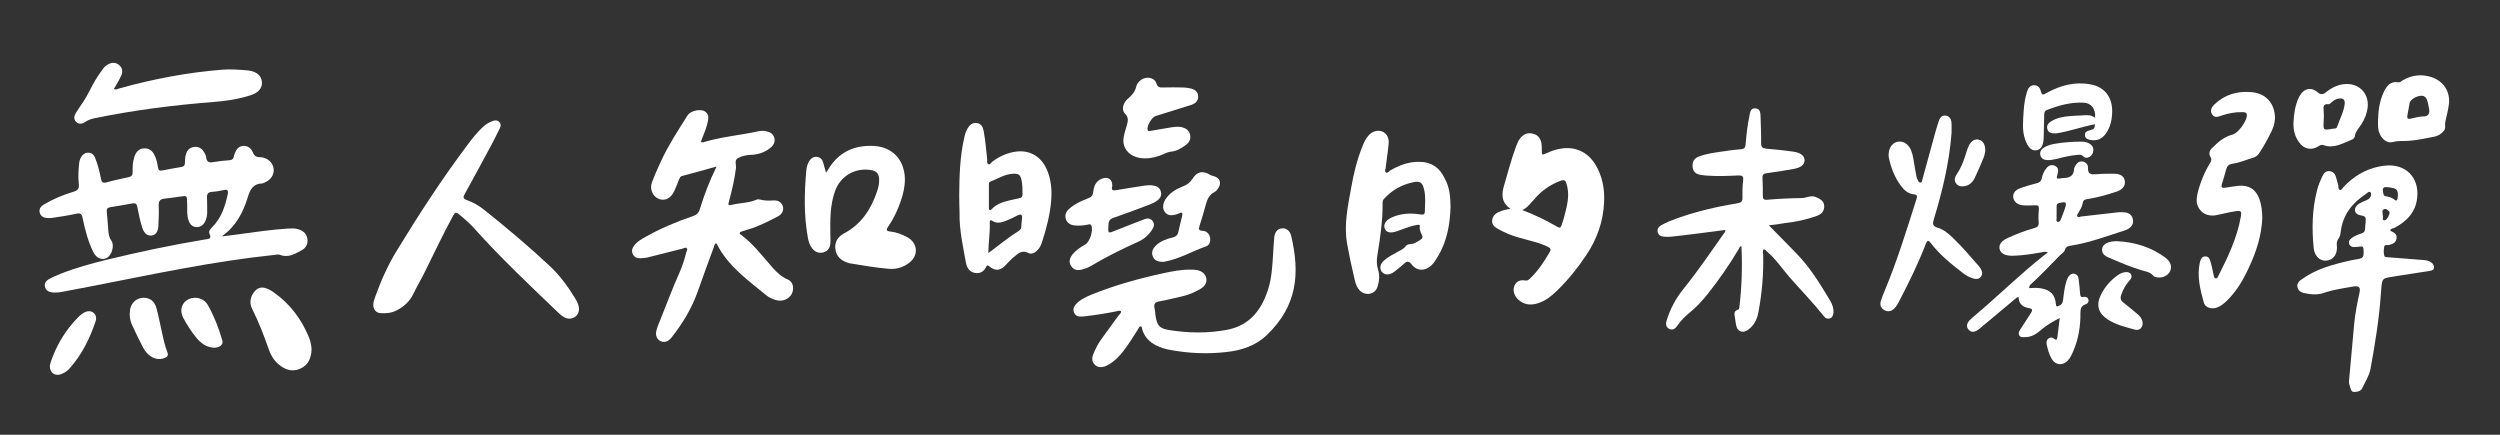 <?xml version="1.0" encoding="utf-8"?>
<!-- Generator: Adobe Illustrator 18.0.0, SVG Export Plug-In . SVG Version: 6.00 Build 0)  -->
<!DOCTYPE svg PUBLIC "-//W3C//DTD SVG 1.1//EN" "http://www.w3.org/Graphics/SVG/1.1/DTD/svg11.dtd">
<svg version="1.1" xmlns="http://www.w3.org/2000/svg" xmlns:xlink="http://www.w3.org/1999/xlink" x="0px" y="0px"
	 viewBox="0 0 1449.1 252" enable-background="new 0 0 1449.1 252" xml:space="preserve">
<rect x="0" y="0" width="1449.1" height="252" fill="#333333" stroke="none"/>
<g id="_xFFFD__x9C__x96_撅_xFFFD__6_xA0_影像_1_" opacity="0.977">
</g>
<g id="_xFFFD__x9C__x96_撅_xFFFD__5_xA0_影像_1_">
</g>
<g id="_xFFFD__x9C__x96_撅_xFFFD__17_xA0_影像_3_">
</g>
<g id="_xFFFD__x9C__x96_撅_xFFFD__7_xA0_影像_1_">
</g>
<g id="_xFFFD__x9C__x96_撅_xFFFD__8_xA0_影像_1_">
</g>
<g id="_xFFFD__x9C__x96_撅_xFFFD__9_xA0_影像_1_">
</g>
<g id="_xFFFD__x9C__x96_撅_xFFFD__10_xA0_影像_1_">
</g>
<g id="_xFFFD__x9C__x96_撅_xFFFD__11_xA0_影像_1_">
</g>
<g id="_xFFFD__x9C__x96_撅_xFFFD__12_xA0_影像_1_">
</g>
<g id="_xFFFD__x9C__x96_撅_xFFFD__13_xA0_影像_1_">
</g>
<g id="_xFFFD__x9C__x96_撅_xFFFD__14_xA0_影像_1_">
</g>
<g id="_xFFFD__x9C__x96_撅_xFFFD__15_xA0_影像_1_">
</g>
<g id="_xFFFD__x9C__x96_撅_xFFFD__16_xA0_影像_1_">
	<g>
		<path fill="#ffffff" d="M129,137c3.1-0.4,6.2-0.8,9.3-1.2c9.5-1.3,18.9-2.7,28.4-3.3c2.1-0.1,4.2-0.3,6.2,0.4
			c2.8,0.8,4.8,2.5,5.3,5.6c0.4,2.9-0.9,5.3-3.4,6.6c-3.9,2.1-7.8,4.5-12.6,2.6c-1-0.4-2.3,0-3.5,0.1c-35.4,3.7-70.2,11.2-105,18
			c-5.8,1.1-11.6,2.2-17.4,3.3c-2,0.4-4,0.6-6,0.4c-2-0.2-3.7-1.1-4.2-3.2c-0.5-2.1,0.6-3.6,2.3-4.5c2.1-1.2,4.4-2.2,6.7-3.1
			c8.6-3.4,17.6-5.9,26.6-8.1c18.9-4.6,37.9-8.6,57.1-11.8c1.9-0.3,4.2-0.1,2.6-3.4c-0.6-1.3,0.5-2.6,1.5-3.6
			c5.3-5.3,7.6-12,9.1-19.2c0.5-2.4-0.2-2.9-2.5-2.4c-2.2,0.5-4.5,0.9-6.7,1c-2.2,0.2-2.9,1.2-2.8,3.4c0.1,2.8,0.1,5.6,0.1,8.5
			c0,1.9-0.4,3.8-1.3,5.5c-1.1,2-2.8,3.2-5.1,3c-2.3-0.2-3.6-1.6-4.3-3.6c-1.2-3.1-0.8-6.3-0.9-9.4c-0.1-6,0.1-5.1-5.2-4.5
			c-2.5,0.3-5,0.8-7.6,1c-2.7,0.2-3.8,1.2-3.7,4c0.2,3.9,0,7.8-0.2,11.7c-0.1,3.5-1.5,5.4-3.9,5.7c-2.5,0.3-4.3-1.2-5.4-4.4
			c-1.3-4-2.1-8.1-2.9-12.2c-0.3-1.7-1-2.3-2.8-2c-4.3,0.8-8.6,1.5-12.9,2.2c-1.7,0.3-2.2,1.1-2,2.8c0.4,3.6,0.6,7.2,0.9,10.9
			c0.2,2.1,0.5,4,1.8,5.8c1.9,2.6,0.2,8.4-2.7,9.9c-2.7,1.5-6.1,0.2-7.8-3.4c-3.1-6.2-4.8-13-6.2-19.7c-0.5-2.5-1.4-3.1-3.8-2.5
			c-4.3,1-8.8,1.6-13.2,2.3c-1.1,0.2-2.2,0.3-3.3,0.2c-2-0.1-3.8-0.8-4.5-2.9c-0.7-2.3,0.5-3.9,2.4-5c5.4-3.2,11.2-5.6,17.2-7.4
			c2.3-0.7,3.2-1.7,3-4.2c-0.4-3.8-0.3-7.6,0.1-11.4c0.1-1.6,0.4-3.1,1.2-4.4c0.9-1.6,2.3-2.6,4.2-2.6c2,0,3.2,1.2,3.9,2.9
			c1.6,3.9,2.6,8,3.4,12.1c0.4,2.1,1.1,2.8,3.3,2.2c4.2-1.2,8.5-2.1,12.7-3c1.7-0.4,2.4-1.1,2.4-2.9c-0.1-3,0-6,1-8.9
			c0.9-3,2.9-4.8,5.5-4.9c3-0.2,5,1.4,6.2,4c1.1,2.2,1.6,4.6,2,7.1c0.2,1.5,0.9,2,2.4,1.7c3.7-0.7,7.3-1.4,11-2
			c1.5-0.2,2.2-0.9,2.2-2.5c0-1.5,0.1-3.1,0.5-4.6c0.6-2.4,2-4.1,4.6-4.5c2.5-0.4,4.5,0.6,5.8,2.7c0.6,1,1.3,2.1,1.4,3.2
			c0.3,3.1,2,3.3,4.5,2.8c2.9-0.5,5.8-0.8,8.7-1c1.7-0.1,2.7-0.7,2.9-2.5c0.1-0.5,0.3-1.1,0.5-1.6c0.9-2.3,2.2-4,4.8-4.2
			c2.7-0.2,4.6,1.2,5.6,3.6c0.8,2,1.8,2.9,4.2,2.9c4.2,0.1,7.4,3,7.9,6.6c0.5,3.7-1.8,6.9-5.9,8.4c-0.2,0.1-0.3,0.2-0.5,0.2
			c-5.4,0.1-7.2,3.4-8.6,8.1c-2.7,8.8-6.9,16.8-14.8,22.4C128.8,136.5,128.9,136.7,129,137z"/>
		<path fill="#ffffff" d="M415.4,96.5c-7.1,2-13.6,3.8-20.1,5.5c-1,0.3-1.3,1.2-1.7,2c-0.9,2.3-1.8,4.6-2.8,6.8
			c-1.9,4.1-5.2,5.8-8.7,4.6c-3.7-1.4-5.7-5.7-4.2-9.7c1.6-4.3,3.5-8.6,5.5-12.8c4.3-9.2,9.8-17.6,15.2-26.1c1.6-2.6,7.5-3.9,10-2.2
			c2,1.3,2.2,3.2,1.8,5.3c-0.7,3.8-2.2,7.3-3.6,10.8c-0.2,0.5-0.4,1-0.5,1.5c1,0.7,1.8,0.1,2.6-0.1c10.1-2.9,20.5-3.8,30.7-6
			c1.5-0.3,3.1-0.4,4.6,0c2.2,0.4,3.9,1.5,4.6,3.7c0.6,2.3-0.2,4.1-1.9,5.6c-3,2.6-6.5,3.9-10.4,4.3c-0.7,0.1-1.5,0-2.2,0.1
			c-2.2,0.2-4.3,0.7-6.3,1.7c-2.6,1.3-1.2,3.9-1.4,5.9c-0.8,6.3-2.2,12.5-3.9,18.7c-0.8,3-0.8,3.2,2.1,2.5c4.6-1.1,9.4-0.9,13.8-2.9
			c0.6-0.3,1.5-0.1,2.1,0c2.4,0.6,4.8,0.7,7.3,0.5c2.5-0.2,4.7,0.5,5.7,3.2c0.8,2.2-0.2,4.7-2.9,6.1c-5.7,2.9-11.3,5.9-17.5,7.6
			c-1.1,0.3-2.3,0.7-3.4,1.1c-1.1,0.3-1.7,0.9-0.5,1.8c7.2,5.3,12.5,12.4,18.3,19c2.5,2.8,5.3,5.5,8.9,7c2.1,0.9,3.1,2.8,3.1,5
			c0,2.7-1.2,4.7-3.4,6.1c-2.4,1.5-5.1,1.4-7.6,0.5c-1.4-0.5-2.9-1.2-4.1-2.1c-10.8-8.9-22.6-17.1-29.1-30.1
			c-0.1-0.1-0.3-0.2-0.5-0.4c-0.9,0.5-1,1.6-1.3,2.4c-3.1,8.4-6.2,16.9-9.2,25.4c-3.5,9.9-8.8,18.7-15.3,26.9
			c-1.8,2.3-4.1,3-6.2,2.1c-2.2-1-3.3-3.4-2.5-6.2c0.4-1.8,1.1-3.5,1.8-5.1c3.9-9.6,7.4-19.3,11.7-28.8c1.6-3.7,2.8-7.5,3.8-11.4
			c0.2-0.8,1-1.8,0.2-2.5c-0.6-0.6-1.5,0.1-2.3,0.3c-6.6,1.6-13.2,3.4-19.8,5c-1.5,0.4-3,0.5-4.6,0.6c-1.9,0.1-3.6-0.5-4.5-2.4
			c-0.9-1.9-0.3-3.6,0.9-5.1c1.7-2.2,4.1-3.6,6.5-4.9c8.7-4.9,17.9-8.8,27.4-12c2.2-0.7,3.4-1.9,4.1-4.2
			C408.3,112.7,411.3,104.7,415.4,96.5z"/>
		<path fill="#ffffff" d="M1025.3,130.6c5.5,5.6,10.5,10.7,15.5,15.8c8.2,8.3,14.2,18.1,20.1,28c1.3,2.2,2.1,4.6,1.8,7.3
			c-0.2,1.3-0.7,2.5-2.2,2.9c-1.4,0.4-2.5-0.2-3.3-1.3c-6.2-7.8-13.2-15-19.8-22.5c-4.4-5.1-8.1-10.7-13.3-15.1
			c-0.5-0.5-0.9-1.1-1.8-1.2c-0.7,1-0.4,2.1-0.3,3.1c0.3,11.3-0.7,22.5-2.8,33.6c-0.8,4.1-2.5,7.5-6,10c-3.1,2.2-6.2,1-6.9-2.8
			c-0.3-1.7-0.5-3.4-0.8-5.1c-0.3-1.7-0.2-3.1,1.7-3.7c0.7-0.2,0.9-0.8,1-1.5c1.4-11.7,1.8-23.5,1.2-35.4c-1.2,0.1-1.2,1.1-1.6,1.7
			c-5.3,9-11.3,17.6-17.8,25.8c-3.2,4-6.6,7.8-10.6,11c-2.7,2.2-5.1,4.6-7.1,7.5c-1.1,1.6-2.6,3-4.8,1.9c-2.1-1.1-2-3.1-1.4-5
			c2.1-6.8,5.5-13,9.9-18.4c8.4-10.4,15.9-21.5,23.6-32.4c0.3-0.4,0.6-0.7,0.4-1.5c-5.1,0.7-10.3,1.3-15.5,2
			c-5.3,0.7-10.6,1.3-16,1.9c-1.3,0.1-2.5,0.1-3.8,0c-1.7-0.1-3.3-0.7-3.8-2.6c-0.5-2,0.6-3.3,2.3-4.2c2.8-1.6,5.8-2.7,8.7-3.8
			c11.3-4,23-6.8,34.9-8.7c2.3-0.4,3.3-1,3.2-3.5c-0.1-3.3,0-6.6,0.4-9.8c0.3-2.6-0.6-3-3-2.9c-5.9,0.3-11.8,0.5-17.7,0.1
			c-1.3-0.1-2.5-0.2-3.8-0.4c-2.7-0.4-4.5-1.7-4.8-4.7c-0.3-3,0.9-5,3.9-6.1c3.9-1.4,7.9-2,12-2.6c4-0.6,8.1-1.2,12.2-1.5
			c1.8-0.2,2.4-0.8,2.6-2.6c0.5-5.5,1-11,2.2-16.5c0.4-2,0.5-4.9,3.6-4.6c2.9,0.3,2.8,2.9,2.9,5.1c0.1,5,0.4,10,0.3,15
			c0,2.6,1,3.1,3.3,3.3c5.2,0.4,10.3,1,15.4,1.7c4.3,0.6,6.5,2.5,6.5,5c0,2.5-2,4.2-6.2,5c-5.3,1-10.6,1.8-15.9,2.5
			c-1.9,0.3-2.4,1-2.3,2.8c0.2,3.4,0.2,6.9,0.2,10.4c0,1.8,0.6,2.3,2.4,2.2c6.7-0.6,13.4-0.9,20.1-1c2.7,0,5.3-1.8,8.2-0.6
			c2.5,1.1,4.7,2.2,4.9,5.2c0.1,2.9-1.6,4.8-4.2,5.7c-6,2.2-12.2,3.5-18.6,4.2C1031.6,129.9,1028.8,130.2,1025.3,130.6z"/>
		<path fill="#ffffff" d="M1385.4,133.5c0.3,0.2,0.5,0.4,0.8,0.6c1.9,0.8,3.4,2,2.9,4.3c-0.4,2.3-2.3,3.1-4.3,3.6
			c-1,0.3-2.5-0.5-2.8,1c-0.3,1.8-0.5,3.6,0.1,5.4c0.3,0.8,1.2,0.6,1.9,0.7c6.8,0.5,13.6,1.1,20.4,1.6c1.8,0.1,3.6,0.4,5.1,1.6
			c1,0.8,1.5,1.9,1.3,3.1c-0.2,1.2-1.3,1.4-2.3,1.6c-6.6,1.1-13.3,2-19.9,3.1c-8.2,1.4-7.8,0.4-8.5,9.6c-1,14.9-3.4,29.6-6.1,44.3
			c-0.8,4-3.1,7.5-4.9,11.2c-0.9,1.7-2.8,1.9-4.5,2c-1.8,0-1.9-1.6-2.4-2.9c-0.4-1.2-0.8-2.4-0.6-3.7c1-11,2-22.1,3-33.1
			c0.6-5.9,1.7-11.7,3-17.5c0.8-3.5-0.1-4.5-3.7-3.9c-5.7,1-11.5,1.8-17,3.7c-3.8,1.3-7.7,0.9-11.6,0c-1.8-0.4-3.2-1.4-3.6-3.4
			c-0.4-2,0.7-3.3,2.2-4.3c8.6-6.3,18.6-8.9,28.8-11.2c0.9-0.2,1.8-0.3,2.7-0.5c4.6-0.7,4.8-1,4.6-5.8c0-1.5-0.6-1.9-2-1.7
			c-1.2,0.2-2.3,0.3-3.5,0.3c-1.2,0-2.4-0.5-2.8-1.8c-0.5-1.4,0.2-2.5,1.3-3.3c1.7-1.3,3.6-2.1,5.6-2.7c1.5-0.4,2.3-1.3,2.3-2.9
			c0-1.2,0.2-2.4,0.3-3.5c0.3-3.3,0-3.7-3.3-4.3c-2.8-0.5-3.8-3.1-2-5.3c0.9-1.1,2.1-1.7,3.3-2.3c1.1-0.5,2.4-0.9,3.5-1.6
			c1.4-0.8,2.1-2.7,1.5-3.8c-0.8-1.3-2.1,0.2-2.9,0.8c-7.9,5.2-13.3,12-14.5,21.7c-0.2,1.5-0.4,2.9-1.3,4.1c-0.9,1.2-1.1,2.4-1,3.8
			c0.2,1.5,0.1,3.1-0.4,4.6c-0.9,2.4-2.6,3.9-5.2,4.3c-2.7,0.4-4.8-0.7-6.3-2.9c-0.9-1.3-1.3-2.8-1.5-4.4c-1.1-11.3-0.9-22.5,2-33.6
			c0.7-2.8,1.9-5.5,3.1-8.1c0.8-1.7,2-2.9,3.9-2.8c2,0.1,3.2,1.3,3.8,3c0.6,1.6,0.9,3.3,1.4,5c0.3,1-0.2,2.5,1,2.9
			c1,0.3,1.5-1.1,2.2-1.8c5.6-5.9,12.2-10,20.2-11.7c1.3-0.3,2.7-0.5,4-0.6c11.7-1.2,19.7,6.9,18.4,18.6
			c-0.9,8.6-6.2,13.8-13.4,17.6C1387,132.4,1385.9,132.4,1385.4,133.5z M1389.9,113.5c0.1-3.6-0.7-4.3-5-4.9
			c-3.7-0.5-4.2,0.1-3.4,3.7c0.2,0.9,0.6,1.4,1.6,1.5c1.8,0.3,3.5,0.8,4.9,2c0.9,0.8,1.5,0.4,1.7-0.6
			C1389.8,114.5,1389.8,113.8,1389.9,113.5z M1381.1,124.8c0.6,0.8-0.6,2.7,0.8,2.9c1.2,0.2,2.1-1.4,2.7-2.7c0.5-1,0.9-2-0.2-2.9
			c-0.8-0.6-1.5-1.4-2.6-0.8C1380.3,122,1381.3,123.4,1381.1,124.8z"/>
		<path fill="#ffffff" d="M1176.2,167c2.2-0.1,4.4-0.3,6.7,0.1c5.7,1,8.3,3.6,8.8,9.3c0.1,1.5,0.6,1.3,1.7,0.9
			c1.5-0.6,2.2-1.6,2.4-3.2c0.4-3.4,0.8-6.9,1.7-10.2c0.4-1.3,0.8-2.6,1.6-3.7c0.8-1.1,1.9-1.8,3.3-1.5c1.4,0.3,2.2,1.3,2.4,2.7
			c0.4,2.9,0.7,5.8,0.9,8.7c0.1,1.5,0.4,2.4,2.2,2c1.2-0.2,2.2,0.2,2.6,1.5c0.4,1.4-0.4,2.4-1.6,2.8c-2.6,0.8-3,2.6-3,5
			c0.1,7.5-1.1,14.9-4,21.8c-0.9,2.1-1.8,4.2-3.4,5.9c-2.9,3-7.1,2.6-9.2-1c-1.6-2.7-2.4-5.7-3-8.7c-0.2-1.2,0-2.4,1.1-3.2
			c1.1-0.8,2.3-0.7,3.3,0.2c1,0.8,1.6,0.7,1.8-0.7c0.5-3.6,0.9-7.2,1.4-11.4c-3.9,2.1-7.4,4-10.4,6.6c-2.9,2.5-5.8,4.6-9.8,4.5
			c-1.2,0-2.4,0.3-3.2-0.9c-0.7-1.2-0.3-2.2,0.4-3.3c2.1-3.2,4.1-6.4,6.2-9.6c1-1.6,1.4-2.6-1.1-3c-3.4-0.6-5.9-2.4-5.9-6.3
			c-1.1-0.2-1.6,0.7-2.2,1.1c-6.5,5.4-13,10.8-19.5,16.3c-0.6,0.5-1.2,1.1-1.9,1.5c-1.8,1.3-3.8,1.7-5.4-0.1c-1.6-1.8-1-3.7,0.5-5.4
			c0.6-0.6,1.2-1.2,1.8-1.7c14.3-11.9,27.4-25,42-36.5c0.4-0.3,0.9-0.6,1.7-1.1c-1.6-0.8-2.5-0.4-3.4-0.2c-5.2,0.9-10.4,1.8-15.7,2
			c-1.9,0.1-3.8,0.1-5.7-0.5c-3.8-1.4-4.5-5.4-1.5-8c1-0.8,2.1-1.4,3.3-1.9c4.8-2.2,9.7-4.1,14.8-5.5c2.1-0.6,3-1.3,2.8-3.7
			c-0.3-2.5,0-5.1,0.1-7.6c0.1-1.6-0.5-2.1-2.1-2c-2.4,0.1-4.7,0.2-7.1,0c-3.1-0.2-5.2-2-5.6-4.4c-0.4-2.4,0.9-4.4,4.2-5.6
			c3.1-1.1,6.2-2,9.4-2.8c1.6-0.4,2.5-1.1,2.9-2.8c0.4-2.2,1.3-4.2,2.7-5.9c1.3-1.7,3.1-2.3,5.1-1.3c1.9,1,1.9,2.6,1.4,4.5
			c-0.9,3-0.8,3.1,2.4,2.6c0.3,0,0.5-0.1,0.8-0.1c3.5,0,6.2-1.1,6.3-5.2c0-0.6,0.4-1.2,0.7-1.8c0.9-1.6,2.1-2.8,4.1-2.6
			c2.1,0.3,3.4,1.9,3.3,3.7c-0.2,3.8,1.9,3.9,4.7,3.7c3.4-0.3,6.9-0.3,10.4-0.3c3.7,0,5.8,1.5,6.2,4.1c0.5,2.7-1.1,5-4.5,6.2
			c-5.6,1.9-11.3,3.5-17.2,4.4c-1.6,0.2-2.5,0.8-2.7,2.4c-0.3,2-1.4,3.7-2.4,5.4c-0.4,0.7-1.1,1.5-0.7,2.2c0.5,0.9,1.5,0.2,2.2,0.1
			c7-0.8,14.1-1.6,21.1-2.4c1.4-0.2,2.9-0.1,4.3,0c2.4,0.3,4.1,1.6,4.6,4c0.5,2.4-0.6,4.3-2.6,5.5c-0.7,0.4-1.4,0.8-2.2,1
			c-10.1,3.2-20.1,7-30.6,8.7c-1.8,0.3-3.5,0.4-4.1,2.8c-0.3,1.1-1.8,1.9-2.8,2.9c-5.7,5.8-11.3,11.8-17.4,17.3
			C1176.5,166,1176.1,166.3,1176.2,167z M1192.1,123.3C1192.1,123.3,1192.1,123.3,1192.1,123.3c0,1.1-0.1,2.2,0,3.2
			c0,0.7-0.5,1.8,0.6,2.1c1,0.2,1.6-0.7,1.9-1.6c0.8-2,1.6-4,2.3-6.1c1.2-3.7,0.8-4.1-3-3.3c-1.3,0.2-1.9,0.8-1.8,2.1
			C1192.1,120.9,1192.1,122.1,1192.1,123.3z"/>
		<path fill="#ffffff" d="M875.5,121c-5.6-3.9-5.1-8.7-3.6-13.8c2.2-7.4,4.1-14.9,6.8-22.1c0.7-1.8,1.3-3.6,2.6-5.1
			c1.9-2.3,4.3-3.3,7.3-2.5c2.9,0.7,4.4,2.8,4.9,5.6c0.2,1.2,0.2,2.5,0.2,3.8c0,3.1,0,3.1,2.7,1.9c2.6-1.2,5.2-2.1,8-2.6
			c8.5-1.5,15.8,1.8,20.3,9.1c4.1,6.7,5.5,14.2,5.1,22c-0.5,11.1-4.1,21.2-10.2,30.4c-5,7.5-10.6,14.5-17.1,20.8
			c-3.2,3.1-6.5,5.8-10.8,7.2c-4.1,1.4-8.1,1.1-11.5-1.9c-2.5-2.2-3.5-5.5-2.4-8.1c1.2-2.9,3.6-3.6,6.5-3.1c1.1,0.2,1.9-0.5,2.6-1.2
			c4.8-4.5,8.2-9.9,11.5-15.5c0.7-1.3,0.4-2-0.8-2.6c-2.3-1.2-4.6-2.1-7.1-2.8c-6.4-1.9-12.9-3.1-18.9-6.1c-0.8-0.4-1.6-0.8-2.4-1.2
			c-2.2-1.2-4.5-2.4-4.3-5.4c0.3-3.2,2.7-4.6,5.3-5.5C871.7,121.7,873.3,121.5,875.5,121z M882.4,121.8c7.3,2.7,14,6,20.5,9.8
			c1.5,0.9,1.9-0.1,2.3-1.2c1.2-3.4,2.1-7,2.9-10.5c0.9-4.2,1.3-8.4,0.1-12.7c-0.8-2.9-1.4-3.3-4.2-2.2c-5.7,2.2-10.6,5.7-14.5,10.3
			C887.3,117.6,885.6,120.2,882.4,121.8z"/>
		<path fill="#ffffff" d="M329.9,184.7c-2.5-0.1-4.2-1.6-5.9-3.1c-16.7-16-33.6-31.9-49.1-49.2c-2.7-3-5.8-5.7-9-8.3
			c-1.6-1.3-2.2-0.9-3.2,0.8c-6,11.1-11.4,22.5-17,33.8c-2,4-4.3,7.8-6.2,11.8c-2.1,4.4-5.6,7.4-9.8,9.5c-2.9,1.5-6.1,1.7-9.3,1.5
			c-2.6-0.2-4.3-2.5-4-5.3c0.1-1.4,0.6-2.9,1.1-4.2c3.3-9.2,7.2-18,12.3-26.4c13-21.3,26.6-42.3,41.7-62.3c2.5-3.3,5-6.5,8-9.3
			c1.8-1.7,3.8-3.1,6.2-3.9c1.3-0.5,2.7-0.5,3.8,0.7c1,1.1,0.8,2.4,0.2,3.6c-1.3,2.6-2.6,5.2-3.9,7.8c-5.5,10.2-10.9,20.3-16.5,30.4
			c-0.9,1.7-1,2.5,1.1,3.3c3.7,1.3,7.1,3.2,10.2,5.7c13.2,10.5,26,21.3,38.3,32.8c5.7,5.4,10.3,11.7,14.4,18.4
			c1,1.6,1.9,3.3,2.2,5.2C336.2,181.7,333.5,184.8,329.9,184.7z"/>
		<path fill="#ffffff" d="M649.8,180.4c-1-0.6-2-0.1-2.9,0.1c-5.9,1.2-11.8,2.1-17.8,2.8c-0.7,0.1-1.4,0.1-2.2,0.2
			c-1.9,0.1-3.5-0.4-4.3-2.3c-0.8-1.8-0.2-3.4,1-4.8c2.4-2.7,5.7-4.2,9-5.6c13.6-5.5,27.7-9.4,42-12.5c5.2-1.1,10.3-2.1,15.6-2
			c1.1,0,2.2,0,3.3,0.2c3.1,0.5,5.2,2.2,5.7,4.7c0.5,2.5-0.7,4.8-3.6,6.4c-3.2,1.8-6.5,3.3-10.1,4.1c-4.5,1-9,2.2-13.6,3
			c-2.5,0.4-3.2,1.6-2.7,3.9c0.3,1.2,0.4,2.5,0.5,3.8c0.9,6.4,2.3,8.1,8.6,9c10.8,1.7,21.6,1.8,32.3-0.1
			c13.8-2.4,20.9-11.8,24.7-24.4c1.8-6.1,2.2-12.5,2.6-18.9c0.2-3.4,0.4-6.9,0.7-10.3c0.3-3.1,1.8-5,4.2-5.3
			c2.5-0.4,4.8,1.1,5.6,4.2c5.1,21.6,3.8,40.6-14.2,57.7c-6.6,6.3-14.9,8.9-23.8,9.8c-10.8,1.2-21.6,0.7-32.3-1.3
			c-2.8-0.5-5.5-1.4-8-2.6c-3.9-2-6.7-4.9-8-9.2c-0.2-0.6-0.1-1.7-0.9-1.8c-0.9-0.1-1.1,0.9-1.4,1.4c-2.7,4.3-5.4,8.6-8.5,12.7
			c-2.4,3.2-5.1,5.9-8.5,7.9c-0.8,0.5-1.6,0.9-2.4,1.2c-2.1,0.7-4.2,0.6-5.8-1c-1.7-1.7-1.8-3.7-1-5.8c1.3-3.3,2.9-6.5,5-9.3
			c3.3-4.5,6.5-9,9.8-13.5C649,182.2,649.9,181.5,649.8,180.4z"/>
		<path fill="#ffffff" d="M840.8,119.9c-0.3,10.3-2.1,20.2-7.6,29.2c-1,1.7-2.1,3.4-3.6,4.8c-3.7,3.4-8.4,3.3-11.4-0.7
			c-1.6-2-2.7-1.9-4.3-0.4c-1.8,1.6-3.7,3.2-5.7,4.7c-2.7,2.1-5.6,2.1-7.3,0c-1.5-2-0.9-4.8,1.8-6.9c2.3-1.9,5-3.3,7.6-4.7
			c1.6-0.9,3.4-1.7,4.6-3.3c0.6-0.9,1.7-1,2.7-1.1c2.2-0.1,3.9-1.4,5.7-2.5c0.9-0.5,1.5-1.5,1.1-2.3c-0.8-1.8-1.8-3.5-1.4-5.7
			c0.2-1-1.4-0.7-2.3-0.5c-3.8,0.7-7.3,2.3-10.9,3.5c-3.8,1.3-6.1,0.9-7.1-1.4c-1-2.3,0.4-4.9,3.9-6.5c5.4-2.5,11.1-2.7,16.8-1.8
			c1.9,0.3,2.5-0.1,2.5-1.9c0.1-4.3,0.6-8.5-0.5-12.8c-0.9-3.8-2.3-4.8-6.1-4c-6.8,1.4-12.5,4.6-17.2,9.8c-0.7,0.7-0.7,1.7-0.7,2.6
			c0.1,10-1.4,19.9-3,29.8c-0.5,2.9-0.5,5.7,0.4,8.6c1,3.2,0.7,6.5-0.3,9.7c-1.4,4.7-7.1,5.7-10.5,2.1c-1.4-1.5-2.1-3.4-2.6-5.3
			c-1.7-7.3-3.3-14.5-4.6-21.9c-1.9-10.9,0.5-21.5,2.4-32.2c1.4-8,3.3-15.8,6.3-23.4c0.9-2.4,1.9-4.7,3.6-6.7c2.2-2.6,5.3-3.5,8-2.5
			c2.6,1,4.2,3.6,3.8,7.2c-0.4,4.6-1.2,9.2-1.7,13.8c-0.1,0.9-0.8,2.2,0.2,2.8c0.9,0.5,1.6-0.6,2.3-1.1c5.1-3,10.5-5.1,16.5-5.1
			c7.2-0.1,12.3,3.2,15.3,9.8C840.3,108.6,840.7,114.2,840.8,119.9z"/>
		<path fill="#ffffff" d="M556,112.9c0.1-10.9,0.4-21.8,2.8-32.5c0.4-2,0.9-3.9,1.9-5.7c1.2-2.1,2.8-3.7,5.4-3.4
			c2.7,0.3,3.7,2.4,4.1,4.8c1,5.4,1.4,10.8,2,16.2c0.1,1-0.3,2.3,0.6,2.8c1.1,0.6,1.6-0.8,2.4-1.4c3.7-2.8,7.8-4.7,12.3-5.6
			c8.8-1.7,15.9,2.2,19.4,10.4c2.4,5.7,2.9,11.8,2.4,17.9c-0.7,8.1-2.7,15.9-5.2,23.6c-0.5,1.6-1.1,3.1-2.2,4.4
			c-1.5,1.8-3.7,3.3-5.7,2.3c-4.2-2.2-6.4,0.6-8.9,2.6c-1.7,1.4-3.1,3.1-4.6,4.6c-3,3-5.8,3.3-9.1,0.6c-0.9-0.7-1.4-1.1-2,0.2
			c-1.3,2.7-3.5,4-6.4,3.5c-3.2-0.5-4.7-2.9-5.3-5.9c-1.7-9.6-3.9-19.1-3.7-28.9C556.1,120,556,116.5,556,112.9z M573.2,121.4
			c0.4,0.1,0.7,0.3,1.1,0.4c3.5-4.2,8.5-5.1,13.3-6.2c1.1-0.3,2.1-0.5,3.2-0.7c1.3-0.2,1.9-0.9,1.9-2.2c0-2.8,0-5.6-0.6-8.4
			c-0.7-3.1-1.7-3.7-4.8-3.6c-5,0.2-9.1,3-13.5,4.7c-0.6,0.2-0.6,0.9-0.6,1.4C573.2,111.6,573.2,116.5,573.2,121.4z M572.9,146.7
			c6.2-4.6,11.7-9.2,17.8-13c0.9-0.6,1.3-1.5,1.3-2.5c0.1-1.5,0.2-3.1,0.4-4.6c0.3-2.5-0.8-2.6-2.7-1.7c-1.9,1-3.9,2-5.9,2.8
			c-2.9,1.1-5.8,2.3-8.8,0.2c-1-0.7-1.3,0.1-1.3,0.9C574,134.6,572.9,140.4,572.9,146.7z"/>
		<path fill="#ffffff" d="M478.8,100.1c0.6-0.9,0.8-1.2,1.1-1.6c6-10.3,15.2-14.5,26.7-13.9c10.8,0.6,17.6,8.1,17.9,18.9
			c0.1,4.4-0.9,8.7-2.3,12.8c-1.8,5.3-4.1,10.3-7.3,14.9c-1.3,1.9-1.4,2.8,1.2,3c3.5,0.4,6.7,1.6,9.8,3.3c6,3.3,6.7,10.3,1.4,14.6
			c-3.5,2.9-7.8,4.1-12.2,3.7c-7.6-0.6-15.1-2-22.7-3.2c-0.4-0.1-0.7-0.2-1-0.3c-3.9-1.3-6.7-3.7-7.2-8c-0.5-4.2,1.6-7.2,5.2-9.1
			c9.9-5.3,15.5-13.9,19-24.3c0.7-2.1,1.2-4.2,1.2-6.4c0-3.8-1.4-5.5-5.2-6c-9.2-1.3-17.5,3.8-20.5,12.6c-2.8,8.1-2.7,16.4-2.6,24.8
			c0,1.7,0.2,3.5,0,5.2c-0.2,2.6-1.5,4.5-4.1,5.2c-2.7,0.7-4.8-0.3-6.5-2.4c-1.4-1.8-2-3.9-2.4-6c-2.4-13.1-2.1-26.2-0.9-39.4
			c0.2-1.8,0.7-3.6,1.7-5.2c1-1.6,2.4-2.5,4.3-2.4c1.8,0.2,3.1,1.2,3.6,2.9C477.6,95.7,478.1,97.7,478.8,100.1z"/>
		<path fill="#ffffff" d="M1311.3,126.5c-0.4,10.1-3.5,19.5-7.7,28.5c-3.2,7-7.1,13.7-12.7,19.2c-1.8,1.7-3.6,3.3-6,4.1
			c-3.2,1.1-6.7,0-7.5-3c-2.1-7.5-4-15.1-2.3-23.1c0.1-0.5,0.3-1.1,0.5-1.6c0.5-1.2,1.3-2,2.6-2c1.4,0,2.3,0.7,2.7,1.9
			c0.5,1.4,0.9,2.8,1.2,4.2c0.4,1.7,0.7,3.4,1.1,5.1c0.2,0.7,0.3,1.5,1.2,1.6c0.8,0.1,1-0.7,1.3-1.2c5.6-11,10.9-22,13.1-34.2
			c0.7-3.7,0.3-4.1-3.4-3.5c-3.8,0.6-7.5,1.6-11.2,2.3c-4.4,0.7-8.1-1.1-9.9-4.6c-1.3-2.5-1.2-5.1-0.6-7.7c1.5-6.4,4-12.5,7.4-18.1
			c0.7-1.2,1-2.1,0.2-3.4c-1.1-1.7-0.7-3.6,0.7-5c3.5-3.5,7.1-6.7,12.1-8c3.3-0.8,8.2-7.8,8.3-11.1c0-1.9-1.4-1.9-2.7-1.9
			c-4.1-0.1-8.2,0.7-12,2c-2,0.7-3.9,1.5-5.4-0.6c-1.5-2.2-0.4-4.3,1.3-5.9c6-5.7,13.2-7.8,21.3-7.1c7.9,0.6,13,5.7,13.7,13.4
			c0.3,3.1-0.4,6-1.7,8.8c-2.2,4.7-4.7,9.2-7.6,13.5c-0.9,1.3-2.1,2-3.5,2.4c-3.9,1.1-7.7,2.9-11.8,3.4c-2,0.3-3.1,1.3-3.6,3.2
			c-0.8,2.9-1.6,5.8-2.5,8.6c-0.6,2,0.2,2.4,2,2.1c2.5-0.4,5-0.8,7.6-1.1c6.1-0.5,10.1,2,12.2,7.8
			C1310.9,119,1311.3,122.7,1311.3,126.5z"/>
		<path fill="#ffffff" d="M1131.2,77.1c-1.3,17.1-5.3,33.7-10.3,50.1c-0.8,2.7-0.7,3.9,2.3,4.8c3.6,1.1,6.5,3.6,9.2,6.3
			c5.1,4.9,9.7,10.4,14.4,15.7c0.5,0.5,0.9,1.2,1.3,1.8c0.9,1.5,1.3,3.1,0.1,4.6c-1.2,1.5-2.8,1.5-4.5,1c-2.4-0.7-4.5-2-6.4-3.5
			c-6.6-5.1-13.1-10.4-18.2-17.1c-1.5-1.9-2-1.4-2.8,0.5c-4.3,11.2-9.6,22-15.1,32.6c-0.9,1.8-1.8,3.6-3.3,5c-1.7,1.6-3.7,2-5.8,0.8
			c-2-1.2-2.5-3.1-1.9-5.2c0.7-2.3,1.6-4.5,2.5-6.6c7.1-17.1,12.5-34.7,18.1-52.3c0.6-1.8,0.7-2.8-1.7-3c-3.3-0.4-5.6-2.6-7.4-5.1
			c-3.5-4.8-5.6-10.2-6.8-15.9c-0.3-1.3-0.2-2.5,0-3.8c0.6-3,2.4-5,4.9-5.6c2.7-0.6,5.3,0.6,7,3.2c1.6,2.4,2,5.2,2.5,8
			c0.5,2.9,0.9,5.7,1.5,8.6c0.1,0.8,0.4,1.6,0.8,2.3c0.3,0.7,0.7,1.7,1.7,1.5c0.9-0.1,0.8-1.1,1-1.8c2.6-9.5,5.2-18.9,7.8-28.4
			c0.6-2,1.2-4,1.9-6c0.6-1.6,1.8-2.8,3.7-2.6c2,0.2,3,1.6,3.4,3.4C1131.3,72.5,1131.2,74.8,1131.2,77.1z"/>
		<path fill="#ffffff" d="M66,51.6c1.3,0.6,2.3-0.1,3.3-0.4c19.5-5.4,39.3-9.2,59.5-10.8c4.9-0.4,9.8,0,14.7,0.4
			c0.9,0.1,1.8,0.3,2.7,0.5c3,0.9,5.2,2.7,5.6,6c0.4,2.9-1.3,5.6-4.5,7.1c-1.7,0.8-3.6,1.3-5.4,1.8c-5.9,1.6-11.9,2.4-18,2.9
			c-23.1,1.8-46.1,4.7-68.9,9.4c-1.9,0.4-3.7,0.9-5.3,2c-1.7,1.2-3.7,1.9-5.5,0.2c-1.7-1.6-1.2-3.7-0.2-5.3
			c2.7-4.2,5.7-8.2,7.9-12.7c2-4.1,4.3-8,7-11.7c0.9-1.3,1.9-2.7,3.4-3.5c2.2-1.3,4.5-1.6,6.6,0.1c2.2,1.7,2.4,4.1,1.3,6.4
			C69,46.6,67.4,49.1,66,51.6z"/>
		<path fill="#ffffff" d="M644.7,108.1c-0.7,2.1,0.3,2.5,2.4,2.1c5.2-0.9,10.4-1.7,15.6-2.5c2.1-0.3,4.2-0.5,6.2-0.1
			c2.1,0.4,3.5,1.5,4,3.6c0.5,2-0.3,3.6-1.8,4.8c-1.4,1.2-3.1,1.9-4.8,2.6c-6.9,2.6-13.7,5.2-20.7,7.6c-2.2,0.7-3,1.8-3.1,4
			c-0.3,5.4-0.4,5.3,4.6,3.2c5.4-2.2,10.8-4.2,16.2-6.3c1.7-0.7,3.4-0.7,4.7,0.9c1.3,1.6,1,3.2,0,4.8c-1.9,3.2-4.7,5.7-8,7.2
			c-9.5,4.3-18.9,8.9-27.9,14.3c-1.5,0.9-3.1,1.4-4.8,1.9c-2.6,0.7-5,0.4-6.5-2.1c-1.5-2.4-0.7-4.7,1-6.8c2-2.4,4.6-4.1,7.3-5.6
			c2.6-1.5,4.7-8.2,3.5-10.9c-0.5-1.1-1.3-0.8-2.1-0.6c-2.4,0.5-4.9,0.7-7.3,0.5c-2.5-0.2-4.6-1.2-5.4-3.8c-0.8-2.5,0.3-4.5,2.1-6
			c3.2-2.8,7-4.5,10.9-6c1.9-0.7,2.7-1.7,2.9-3.7c0.3-3.3,1.5-6.2,4.9-7.6C642.4,102.1,645,104.1,644.7,108.1z"/>
		<path fill="#ffffff" d="M663.6,91.8c-2.3,0-4.5-0.4-6.6-1.4c-4.2-2-6.5-6.1-5.7-10.7c0.4-2.3,1.1-4.6,1.8-6.9
			c0.7-2.5,1.3-4.6-1-6.9c-2.2-2.3-1.2-6.4,1.9-8.9c2.3-1.9,3.9-3.9,4.6-6.8c0.4-1.7,1.6-3.1,3.1-4.1c3-2,7.6-1.1,8.6,2.2
			c0.7,2.4,2.1,2.5,4,2.4c3.7-0.1,7.5-0.1,11.2,0c1.4,0,2.9,0.2,4.3,0.5c2.5,0.5,4.5,1.7,4.7,4.5c0.2,2.8-1.6,4.3-4,5.1
			c-6.9,2.2-13.9,4.4-20.8,6.5c-2.1,0.7-5.1,5.8-4.5,7.9c0.3,1.2,1.3,0.7,2,0.6c3.9-0.6,7.9-1.4,11.8-2c2-0.3,4-0.5,6-0.1
			c2.4,0.6,4.2,1.8,4.8,4.3c0.6,2.5-0.4,4.5-2.4,6c-2.6,1.9-5.3,3.6-8.6,3.9c-1.4,0.1-2.6,0.7-3.9,1.2
			C671.3,90.8,667.6,91.8,663.6,91.8z"/>
		<path fill="#ffffff" d="M1214.4,68.3c0.4-5.2-2.1-8.6-6.8-8.8c-7.4-0.3-14.4,1.6-21.2,4.3c-1.2,0.5-1.5,1.4-1.5,2.6
			c-0.1,4.4-0.2,8.7-0.3,13.1c-0.1,4.8-1.4,7.1-4.2,7.6c-2.9,0.4-4.8-1.5-6.5-6.1c-2-5.5-1.2-11.1-0.9-16.7c0.2-3.7,0.8-7.4,1.9-11
			c0.6-2,1.6-3.8,4-3.9c2.4-0.1,3.6,1.6,4.1,3.6c0.6,2.3,1.3,2,3.1,1c8-4.5,16.5-6.8,25.6-5.1c8,1.4,12.6,7.2,12.6,15.4
			c0,4.6-0.9,9.1-3.5,12.9c-2.2,3.2-5.2,4.7-9.2,3.9c-1.6-0.3-3.1-1-3.1-2.9c0-1.8,1.3-2.3,2.9-2.7c2.5-0.6,2.8-1.1,2.9-3.5
			c-7.3,1.4-14.4,4-21.7,5.2c-0.6,0.1-1.3,0.1-1.9,0.1c-1.8,0-3.5-0.5-4-2.6c-0.5-2,0.6-3.4,2.1-4.3c3.3-2.1,7.1-2.8,10.9-3.1
			c2.3-0.2,4.7-0.3,7.1-0.4C1209.5,66.7,1212.1,66.4,1214.4,68.3z"/>
		<path fill="#ffffff" d="M1378.4,69.8c0.1-5.7,0.9-11.2,3.3-16.4c1.7-3.5,3.8-6.5,8.5-5.7c1,0.2,1.7-0.6,2.4-1.1
			c5.3-3.1,10.9-3.8,16.8-1.9c6.9,2.3,10.9,8.3,10.1,15.5c-0.3,2.6-0.9,5.2-1.5,7.7c-0.4,1.7-0.9,3.3-0.7,5.1
			c0.2,1.8-0.7,3.1-2.1,4.2c-1.2,1-2.6,1.7-4.1,2c-5.2,1-10.5,2.2-15.8,2.5c-2.7,0.1-5.4-0.2-8.2,0.6c-3.3,1-6.6-1.6-7.9-5.2
			C1378.2,74.7,1378.4,72.2,1378.4,69.8z M1408.1,63.6c-0.3-1.4-0.5-2.9-0.9-4.3c-0.5-2-1.2-3.9-3.9-3.8c-2.9,0.2-6.2,2.3-6.6,4.3
			c-0.5,2.4-0.8,4.8-1.3,7.2c-0.3,1.7,0.3,2.1,1.9,1.8c2.3-0.5,4.6-1.2,6.9-1.3C1407.3,67.6,1408.3,66.3,1408.1,63.6z"/>
		<path fill="#ffffff" d="M1329.4,70.9c0.2-4.7,0.9-9.4,2.8-13.8c2.2-5.1,6.6-7.5,11.2-3.6c1.7,1.5,3.1,1.4,4.9-0.1
			c3.4-2.7,7.2-4.6,11.7-4.7c7.8-0.2,13.2,5.7,12.4,13.5c-0.4,3.5-1.7,6.7-3.5,9.6c-1.5,2.4-3.6,4.3-4,7.3c-0.1,0.9-1,1.6-1.8,1.9
			c-5.3,2.1-10.3,5.3-16.4,3.1c-0.9-0.3-1.7-0.1-2.5,0.5c-4.2,2.8-8.8,2-11.6-2.2C1330.1,79.1,1329.2,75.1,1329.4,70.9z M1347,68.1
			c0,0.6-0.1,1.3-0.1,1.9c-0.3,5.6-0.3,5.6,5.3,4.6c0.8-0.1,2,0.1,2.4-0.9c1.5-4.5,4-8.8,4.5-13.7c0.2-2.2-1-3.2-3.2-2.9
			c-1.6,0.2-2.9,0.9-4.1,1.9c-0.6,0.5-1.4,1.4-2,1.4c-3.7-0.4-2.9,2-2.9,4.1C1347,65.7,1347,66.9,1347,68.1z"/>
		<path fill="#ffffff" d="M180.6,202.4c-0.2,5.2-1.9,9.3-6.6,11.3c-4.7,2.1-8.9,0.6-12.6-2.6c-2.7-2.3-4.5-5.3-5.6-8.6
			c-2.8-8-5.8-15.8-9.6-23.4c-1.8-3.5-1.2-7.1,1.4-10.2c1.6-2,3.8-2.7,6.3-1.9c1.6,0.5,3,1.2,4.4,2.2c9.7,6.7,16.5,15.8,20.9,26.6
			c0.5,1.2,0.8,2.4,1,3.7C180.5,200.5,180.5,201.6,180.6,202.4z"/>
		<path fill="#ffffff" d="M673.9,151.8c-2.4-0.1-4.7-0.6-5.7-3.2c-1-2.6,0.1-4.6,1.9-6.4c2.7-2.5,6-3.7,9.5-4.5
			c2.1-0.5,3.1-1.5,3.5-3.6c0.6-2.9,1.4-5.8,2.1-8.8c0.4-1.7,0.2-2.6-1.8-1.6c-0.2,0.1-0.3,0.1-0.5,0.2c-3.7,1.4-6.2,1.1-7.7-1
			c-1.6-2.1-1.3-5.4,1-8.3c2.5-3.3,6-5.2,9.8-6.7c2.2-0.9,3.8-2.1,5.1-4.1c2.8-4.5,6.1-5.1,10.6-2.3c0.5,0.3,1.2,0.4,1.8,0.6
			c3.5,0.9,4.7,3.9,2.7,6.9c-0.6,0.9-1.3,1.9-2.2,2.3c-3,1.5-4.2,4.1-5,7.1c-1.1,4.2-2.4,8.4-3.7,12.5c-0.6,1.9-0.6,2.8,1.8,2.9
			c2.3,0.1,3.8,1.6,4.3,3.9c0.4,2.2-0.3,4.4-2.3,5.1c-8.1,2.8-15.6,7.4-24.2,8.9C674.6,151.8,674.3,151.8,673.9,151.8z"/>
		<path fill="#ffffff" d="M83.1,172.6c3.8,0,6.5,1.9,7.6,6.1c1.3,4.6,2.1,9.4,3.2,14.1c0.9,3.8,1.6,7.6,3.1,11.3
			c0.8,2-0.1,2.9-1.8,3.5c-2.9,1-5.6,0.5-8-1.2c-1.9-1.3-3.3-3.1-4.4-5.2c-2.1-4.1-4.2-8.3-6.1-12.5c-1.4-2.9-1.8-6.1-1.3-9.3
			C76.1,175.4,79.2,172.7,83.1,172.6z"/>
		<path fill="#ffffff" d="M28.9,212c0.2-0.6,0.3-1.7,0.7-2.7c3.3-9.5,8.4-17.9,15.4-25.1c1.4-1.4,2.9-2.8,4.8-3.5
			c1.7-0.6,3.3-0.4,4.6,0.8c1.3,1.2,1.6,2.8,1.1,4.5c-3.4,10.1-8,19.6-15.3,27.7c-1.5,1.7-3.4,2.8-5.5,3.4
			C31.4,217.9,28.8,215.8,28.9,212z"/>
		<path fill="#ffffff" d="M1227,139.8c10.6,0.5,19.9,3.5,28.1,9.5c3,2.2,4,5.1,2.8,7.8c-1.1,2.5-4.1,4.1-7.2,3.7
			c-0.9-0.1-1.9-0.2-2.5-0.9c-1.7-2.2-4.3-2.5-6.7-3.2c-6.5-1.9-12.6-4.6-18.8-7.2c-2.3-1-4.6-2.2-4.2-5.3c0.2-2.2,2.4-3.7,5.7-4.2
			C1225.3,139.8,1226.4,139.8,1227,139.8z"/>
		<path fill="#ffffff" d="M1232.3,157.7c1.2,0,2.4,0.2,3,1.5c0.6,1.3,0,2.3-0.8,3.2c-2.3,2.5-3.9,5.4-5,8.6
			c-0.6,1.8-0.3,3.1,1.2,4.3c2.8,2.2,5.5,4.4,8.2,6.7c1.5,1.2,2.7,2.7,3,4.7c0.4,2.9-1.6,5.1-4.3,4.4c-5.5-1.5-11.1-2.8-16-6
			c-5.4-3.6-6.7-8.3-3.9-14.1c2.3-4.7,5.7-8.6,10-11.6C1229.1,158.5,1230.6,157.8,1232.3,157.7z"/>
		<path fill="#ffffff" d="M113.3,172.6c3,0.1,5.8,1.6,7.4,4.6c3.5,6.3,6.1,13,8.1,19.9c0.6,2-0.3,3.3-2.2,4c-1.8,0.7-3.6,0.5-5.3,0
			c-3-0.9-5.3-2.7-7.3-5.1c-3-3.6-5.6-7.7-7.8-11.8C103.2,178.5,106.7,172.6,113.3,172.6z"/>
		<path fill="#ffffff" d="M1150.7,87.8c-0.2,0.7-0.3,2-0.8,3.3c-1.6,3.9-3.3,7.9-5.1,11.7c-1.3,2.8-3.3,4.8-6.5,5.2
			c-1.9,0.2-3.7-0.3-4.7-2c-1-1.7-0.5-3.3,0.5-4.8c2.3-3.4,3.9-7.2,5.1-11.1c0.6-1.8,1.1-3.7,1.9-5.4c1.4-3.1,3.7-4.4,6.1-3.7
			C1149.6,81.7,1150.9,84,1150.7,87.8z"/>
		<path fill="#ffffff" d="M1213.4,86.9c-0.1,1.8-0.7,3.1-2.2,4c-1.3,0.8-2.6,0.8-3.8-0.4c-1-1-2.1-0.8-3.3-0.7
			c-4.1,0.3-8.1,1.3-12,2.3c-1.8,0.4-3.6,0.8-5.4,0.7c-1.9-0.1-3.4-0.8-4-2.7c-0.5-2,0.4-3.5,2.1-4.6c1.8-1.1,3.8-1.7,5.9-2.1
			c5.2-0.9,10.4-1.3,15.7-1.3c1.6,0,3.1,0.3,4.5,1C1212.4,83.9,1213.4,85.2,1213.4,86.9z"/>
	</g>
</g>
<g id="_xFFFD__x9C__x96_撅_xFFFD__17_xA0_影像_1_">
</g>
</svg>
